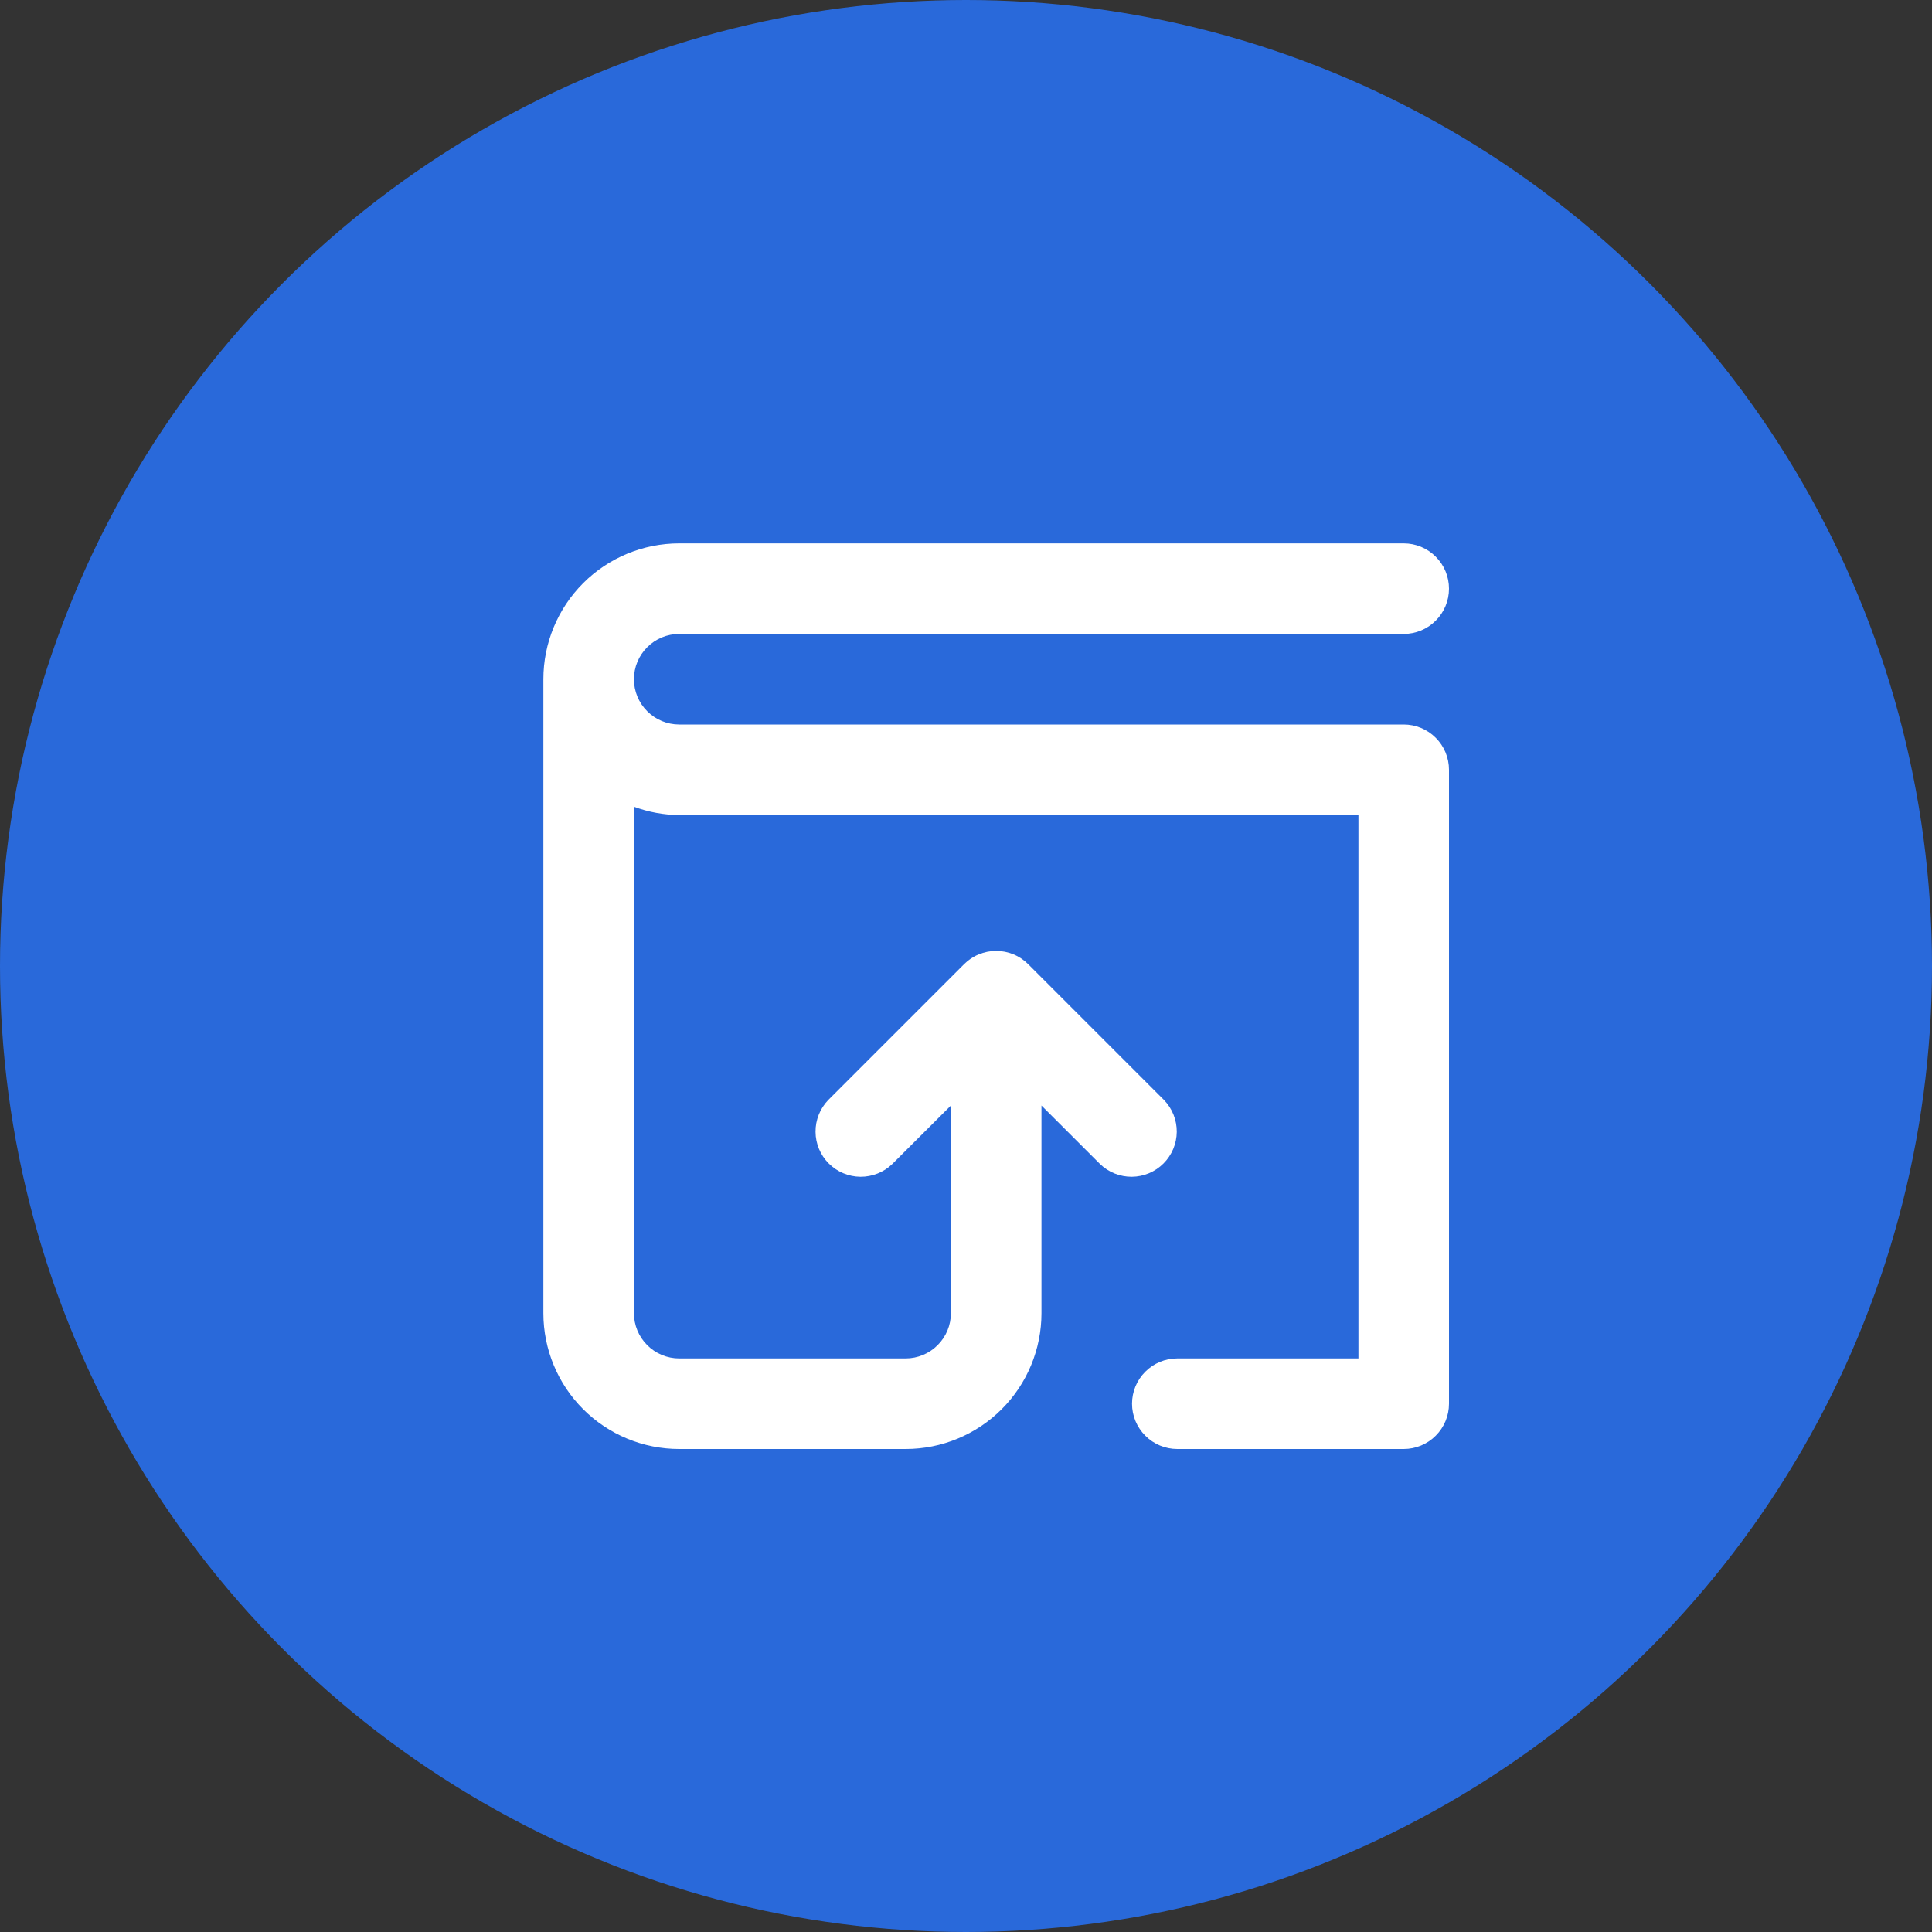 <svg width="32" height="32" viewBox="0 0 32 32" fill="none" xmlns="http://www.w3.org/2000/svg">
<rect x="0" y="0" width="32" height="32" fill="#333333" stroke="none"/>
<circle cx="16" cy="16" r="16" fill="#2969DA"/>
<path d="M11.25 10.5H23.25C23.449 10.5 23.64 10.421 23.78 10.28C23.921 10.14 24 9.949 24 9.75C24 9.551 23.921 9.36 23.78 9.22C23.64 9.079 23.449 9 23.25 9H11.25C10.653 9 10.081 9.237 9.659 9.659C9.237 10.081 9 10.653 9 11.25V21.75C9 22.347 9.237 22.919 9.659 23.341C10.081 23.763 10.653 24 11.25 24H15C15.597 24 16.169 23.763 16.591 23.341C17.013 22.919 17.25 22.347 17.25 21.75V18.311L18.22 19.28C18.361 19.417 18.551 19.492 18.747 19.491C18.944 19.489 19.132 19.41 19.271 19.271C19.41 19.132 19.489 18.944 19.491 18.747C19.492 18.551 19.417 18.361 19.28 18.22L17.03 15.97C16.96 15.9 16.877 15.844 16.786 15.807C16.602 15.731 16.396 15.731 16.213 15.807C16.121 15.844 16.038 15.9 15.968 15.97L13.718 18.22C13.582 18.361 13.506 18.551 13.508 18.747C13.509 18.944 13.588 19.132 13.727 19.271C13.866 19.41 14.055 19.489 14.251 19.491C14.448 19.492 14.637 19.417 14.779 19.28L15.75 18.311V21.75C15.75 21.949 15.671 22.14 15.53 22.28C15.39 22.421 15.199 22.5 15 22.5H11.25C11.051 22.5 10.86 22.421 10.72 22.28C10.579 22.14 10.5 21.949 10.5 21.75V13.362C10.74 13.451 10.994 13.498 11.25 13.5H22.5V22.5H19.5C19.301 22.5 19.11 22.579 18.97 22.72C18.829 22.86 18.75 23.051 18.75 23.25C18.75 23.449 18.829 23.64 18.97 23.78C19.11 23.921 19.301 24 19.5 24H23.25C23.449 24 23.64 23.921 23.78 23.78C23.921 23.64 24 23.449 24 23.25V12.75C24 12.551 23.921 12.36 23.78 12.22C23.64 12.079 23.449 12 23.25 12H11.25C11.051 12 10.86 11.921 10.72 11.78C10.579 11.64 10.5 11.449 10.5 11.25C10.5 11.051 10.579 10.86 10.72 10.72C10.86 10.579 11.051 10.5 11.25 10.5V10.5Z" fill="white"/>
</svg>
